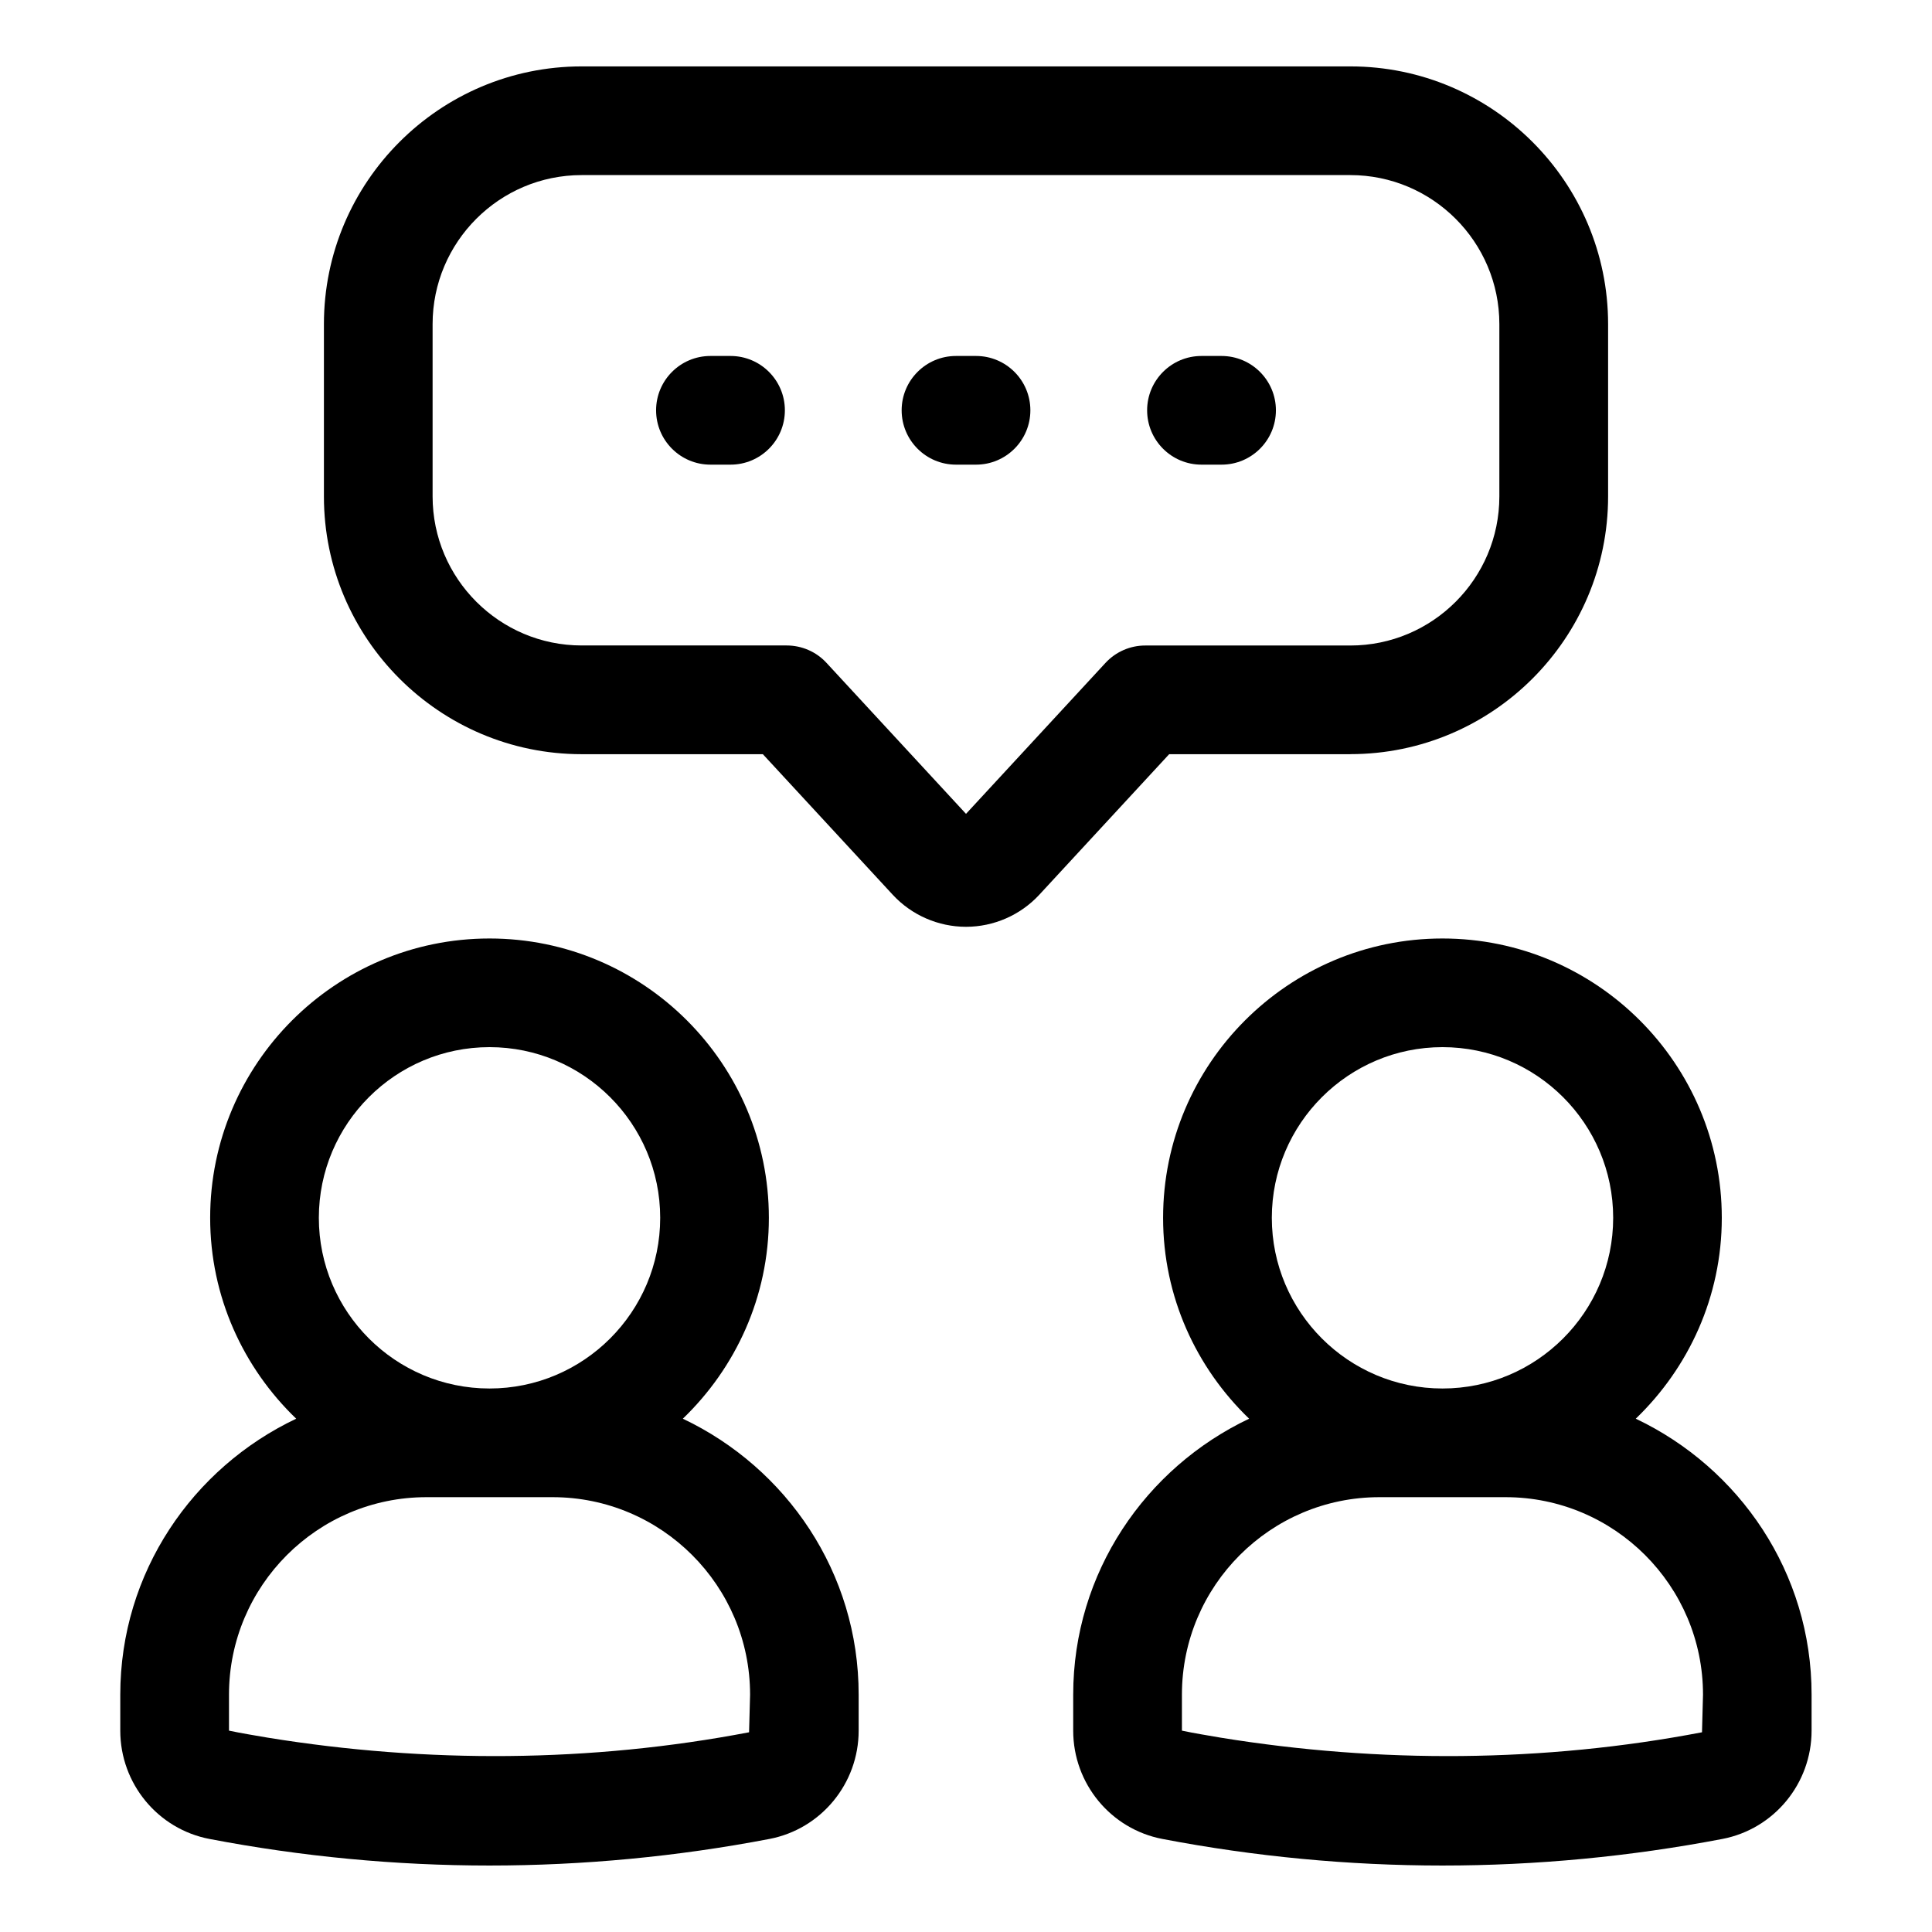 <?xml version="1.0" encoding="UTF-8"?>
<svg width="1200pt" height="1200pt" version="1.1" viewBox="0 0 1200 1200" xmlns="http://www.w3.org/2000/svg">
 <g>
  <path d="m838.73 468.41c88.273 0 160.09-71.812 160.09-160.09v-106.99c0-88.273-71.812-160.09-160.09-160.09h-477.45c-88.273 0-160.09 71.812-160.09 160.09v107.02c0 88.273 71.812 160.09 160.09 160.09h112.54l80.699 87.336c11.699 12.637 28.273 19.875 45.488 19.875 17.211 0 33.789-7.238 45.488-19.875l80.699-87.336 112.54 0.004zm-152.1-56.664-86.625 93.75-86.625-93.75c-6.375-6.938-15.375-10.836-24.789-10.836h-127.31c-51.039 0-92.586-41.551-92.586-92.586v-106.99c0-51.039 41.512-92.586 92.586-92.586h477.41c51.039 0 92.586 41.512 92.586 92.586v107.02c0 51.039-41.512 92.586-92.586 92.586h-127.31c-9.375-0.031-18.375 3.906-24.75 10.805z"/>
  <path d="m453.75 221.1h-12.488c-18.637 0-33.75 15.113-33.75 33.75 0 18.637 15.113 33.75 33.75 33.75h12.488c18.637 0 33.75-15.113 33.75-33.75 0-18.641-15.113-33.75-33.75-33.75z"/>
  <path d="m606.23 221.1h-12.449c-18.637 0-33.75 15.113-33.75 33.75 0 18.637 15.113 33.75 33.75 33.75h12.449c18.637 0 33.75-15.113 33.75-33.75 0-18.641-15.113-33.75-33.75-33.75z"/>
  <path d="m758.7 221.1h-12.449c-18.637 0-33.75 15.113-33.75 33.75 0 18.637 15.113 33.75 33.75 33.75h12.488c18.637 0 33.75-15.113 33.75-33.75 0-18.641-15.152-33.75-33.789-33.75z"/>
  <path d="m1016 881.18c32.812-31.574 53.438-75.711 53.438-124.76 0-95.664-77.852-173.51-173.51-173.51-95.664 0-173.51 77.852-173.51 173.51 0 49.051 20.625 93.188 53.438 124.76-64.352 30.523-109.27 95.586-109.27 171.41v22.352c0 32.852 23.324 61.164 55.461 67.273 57.188 10.949 115.69 16.5 173.85 16.5 58.164 0 116.66-5.551 173.85-16.5 32.137-6.148 55.461-34.426 55.461-67.273v-22.352c0.07-75.789-44.855-140.89-109.2-171.41zm-120.04-230.78c58.461 0 106.01 47.551 106.01 106.01 0 58.461-47.551 106.01-106.01 106.01-58.461 0-106.01-47.551-106.01-106.01 0-58.461 47.551-106.01 106.01-106.01zm161.18 425.55c-98.324 18.824-200.14 19.387-298.99 3.336-8.023-1.387-16.051-2.664-24.039-4.352v-22.352c0-67.648 55.012-122.66 122.66-122.66h78.336c67.648 0 122.66 55.012 122.66 122.66z"/>
  <path d="m424.12 881.18c32.812-31.574 53.438-75.711 53.438-124.76 0-95.664-77.852-173.51-173.51-173.51-95.664 0-173.51 77.852-173.51 173.51 0 49.051 20.625 93.188 53.438 124.76-64.352 30.523-109.27 95.586-109.27 171.41v22.352c0 32.852 23.324 61.164 55.461 67.273 57.188 10.949 115.69 16.5 173.85 16.5s116.66-5.551 173.85-16.5c32.137-6.148 55.461-34.426 55.461-67.273v-22.352c0.07-75.789-44.852-140.89-109.2-171.41zm-120.07-230.78c58.461 0 106.01 47.551 106.01 106.01 0 58.461-47.551 106.01-106.01 106.01-58.461 0-106.01-47.551-106.01-106.01 0-58.461 47.547-106.01 106.01-106.01zm161.21 425.55c-98.324 18.824-200.14 19.387-298.99 3.336-8.023-1.387-16.051-2.664-24.039-4.352v-22.352c0-67.648 55.012-122.66 122.66-122.66h78.336c67.648 0 122.66 55.012 122.66 122.66z"/>
 </g>
</svg>
